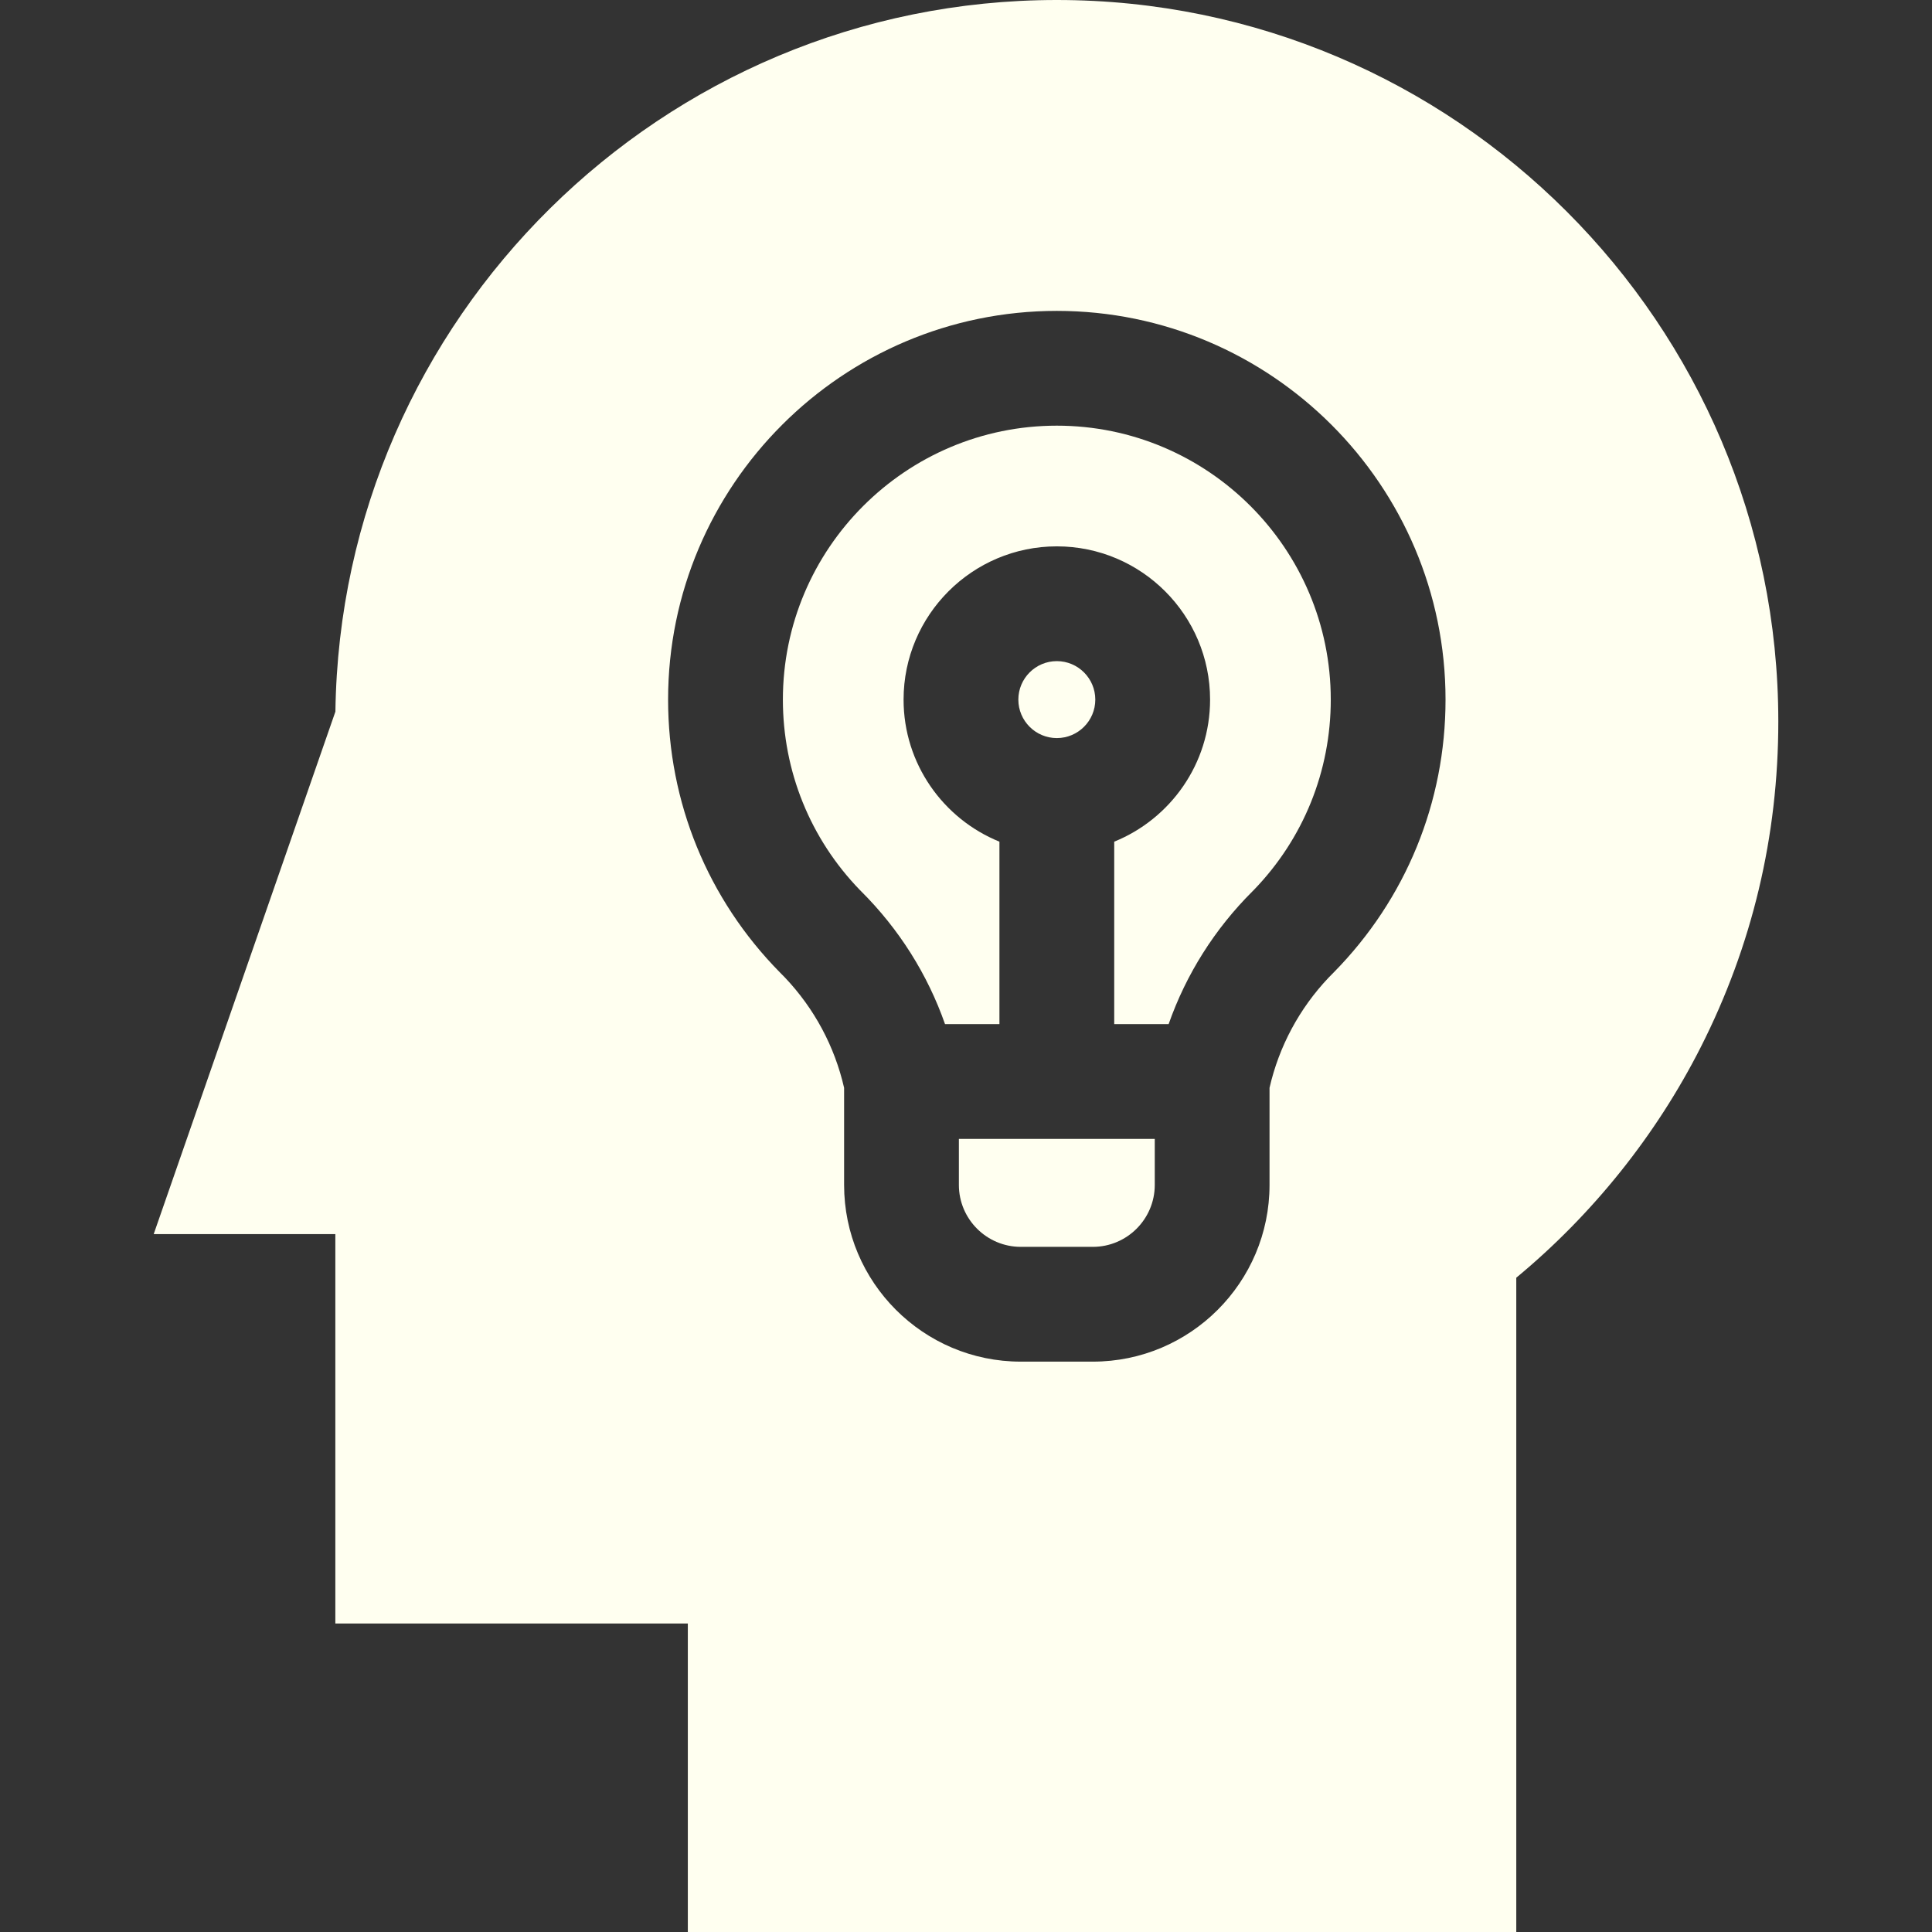 <?xml version="1.0" encoding="iso-8859-1"?>
<!-- Generator: Adobe Illustrator 19.0.0, SVG Export Plug-In . SVG Version: 6.00 Build 0)  -->
<svg xmlns="http://www.w3.org/2000/svg" xmlns:xlink="http://www.w3.org/1999/xlink" version="1.1" id="Layer_1" x="0px" y="0px" viewBox="0 0 511.999 511.999" style="enable-background:new 0 0 511.999 511.999;" xml:space="preserve" width="512px" height="512px">
<rect x="0" y="0" width="511.999" height="511.999" fill="#333333" stroke="none"/>
<g>
	<g>
		<path d="M254.115,301.819v12.198h-0.001c0,9.049,7.362,16.411,16.411,16.411h19.087c9.049,0,16.411-7.362,16.411-16.411v-12.198    H254.115z" fill="#FFFFF0"/>
	</g>
</g>
<g>
	<g>
		<path d="M280.068,175.206c-5.622,0-10.196,4.574-10.196,10.197c0,5.622,4.574,10.196,10.196,10.196    c5.622,0,10.197-4.574,10.197-10.196C290.265,179.781,285.69,175.206,280.068,175.206z" fill="#FFFFF0"/>
	</g>
</g>
<g>
	<g>
		<path d="M280.068,112.806c-40.029,0-72.597,32.567-72.597,72.598c0,18.966,7.245,36.866,20.418,50.474l0.322,0.321    c10.042,10.005,17.596,22.01,22.229,35.203h14.419v-48.351c-14.879-6.033-25.404-20.63-25.404-37.647    c0-22.394,18.219-40.614,40.613-40.614c22.394,0,40.614,18.219,40.614,40.614c0,17.017-10.526,31.615-25.405,37.647v48.351h14.42    c4.632-13.194,12.187-25.198,22.229-35.203l0.333-0.332c13.166-13.608,20.408-31.503,20.408-50.464    C352.666,145.373,320.098,112.806,280.068,112.806z" fill="#FFFFF0"/>
	</g>
</g>
<g>
	<g>
		<path d="M280.068,0C175.516,0,90.293,84.355,88.886,188.58L40.731,327.056h48.138V430.24h93.414v81.759h219.545V338.606    c20.245-16.76,37.064-37.757,48.903-61.125c13.627-26.9,20.538-55.929,20.538-86.28C471.268,85.772,385.496,0,280.068,0z     M353.505,257.646l-1.423,1.447c-7.76,8.199-13.132,18.232-15.643,29.189v25.737c0,25.821-21.007,46.828-46.828,46.828h-19.087    c-25.821,0-46.828-21.007-46.828-46.828v-25.737c-2.513-10.974-7.896-21.018-15.675-29.224l-1.39-1.412    c-19.074-19.387-29.578-45.043-29.578-72.242c0-56.802,46.212-103.015,103.014-103.015c56.802,0,103.015,46.212,103.015,103.015    C383.083,212.603,372.578,238.259,353.505,257.646z" fill="#FFFFF0"/>
	</g>
</g>
<g>
</g>
<g>
</g>
<g>
</g>
<g>
</g>
<g>
</g>
<g>
</g>
<g>
</g>
<g>
</g>
<g>
</g>
<g>
</g>
<g>
</g>
<g>
</g>
<g>
</g>
<g>
</g>
<g>
</g>
</svg>

